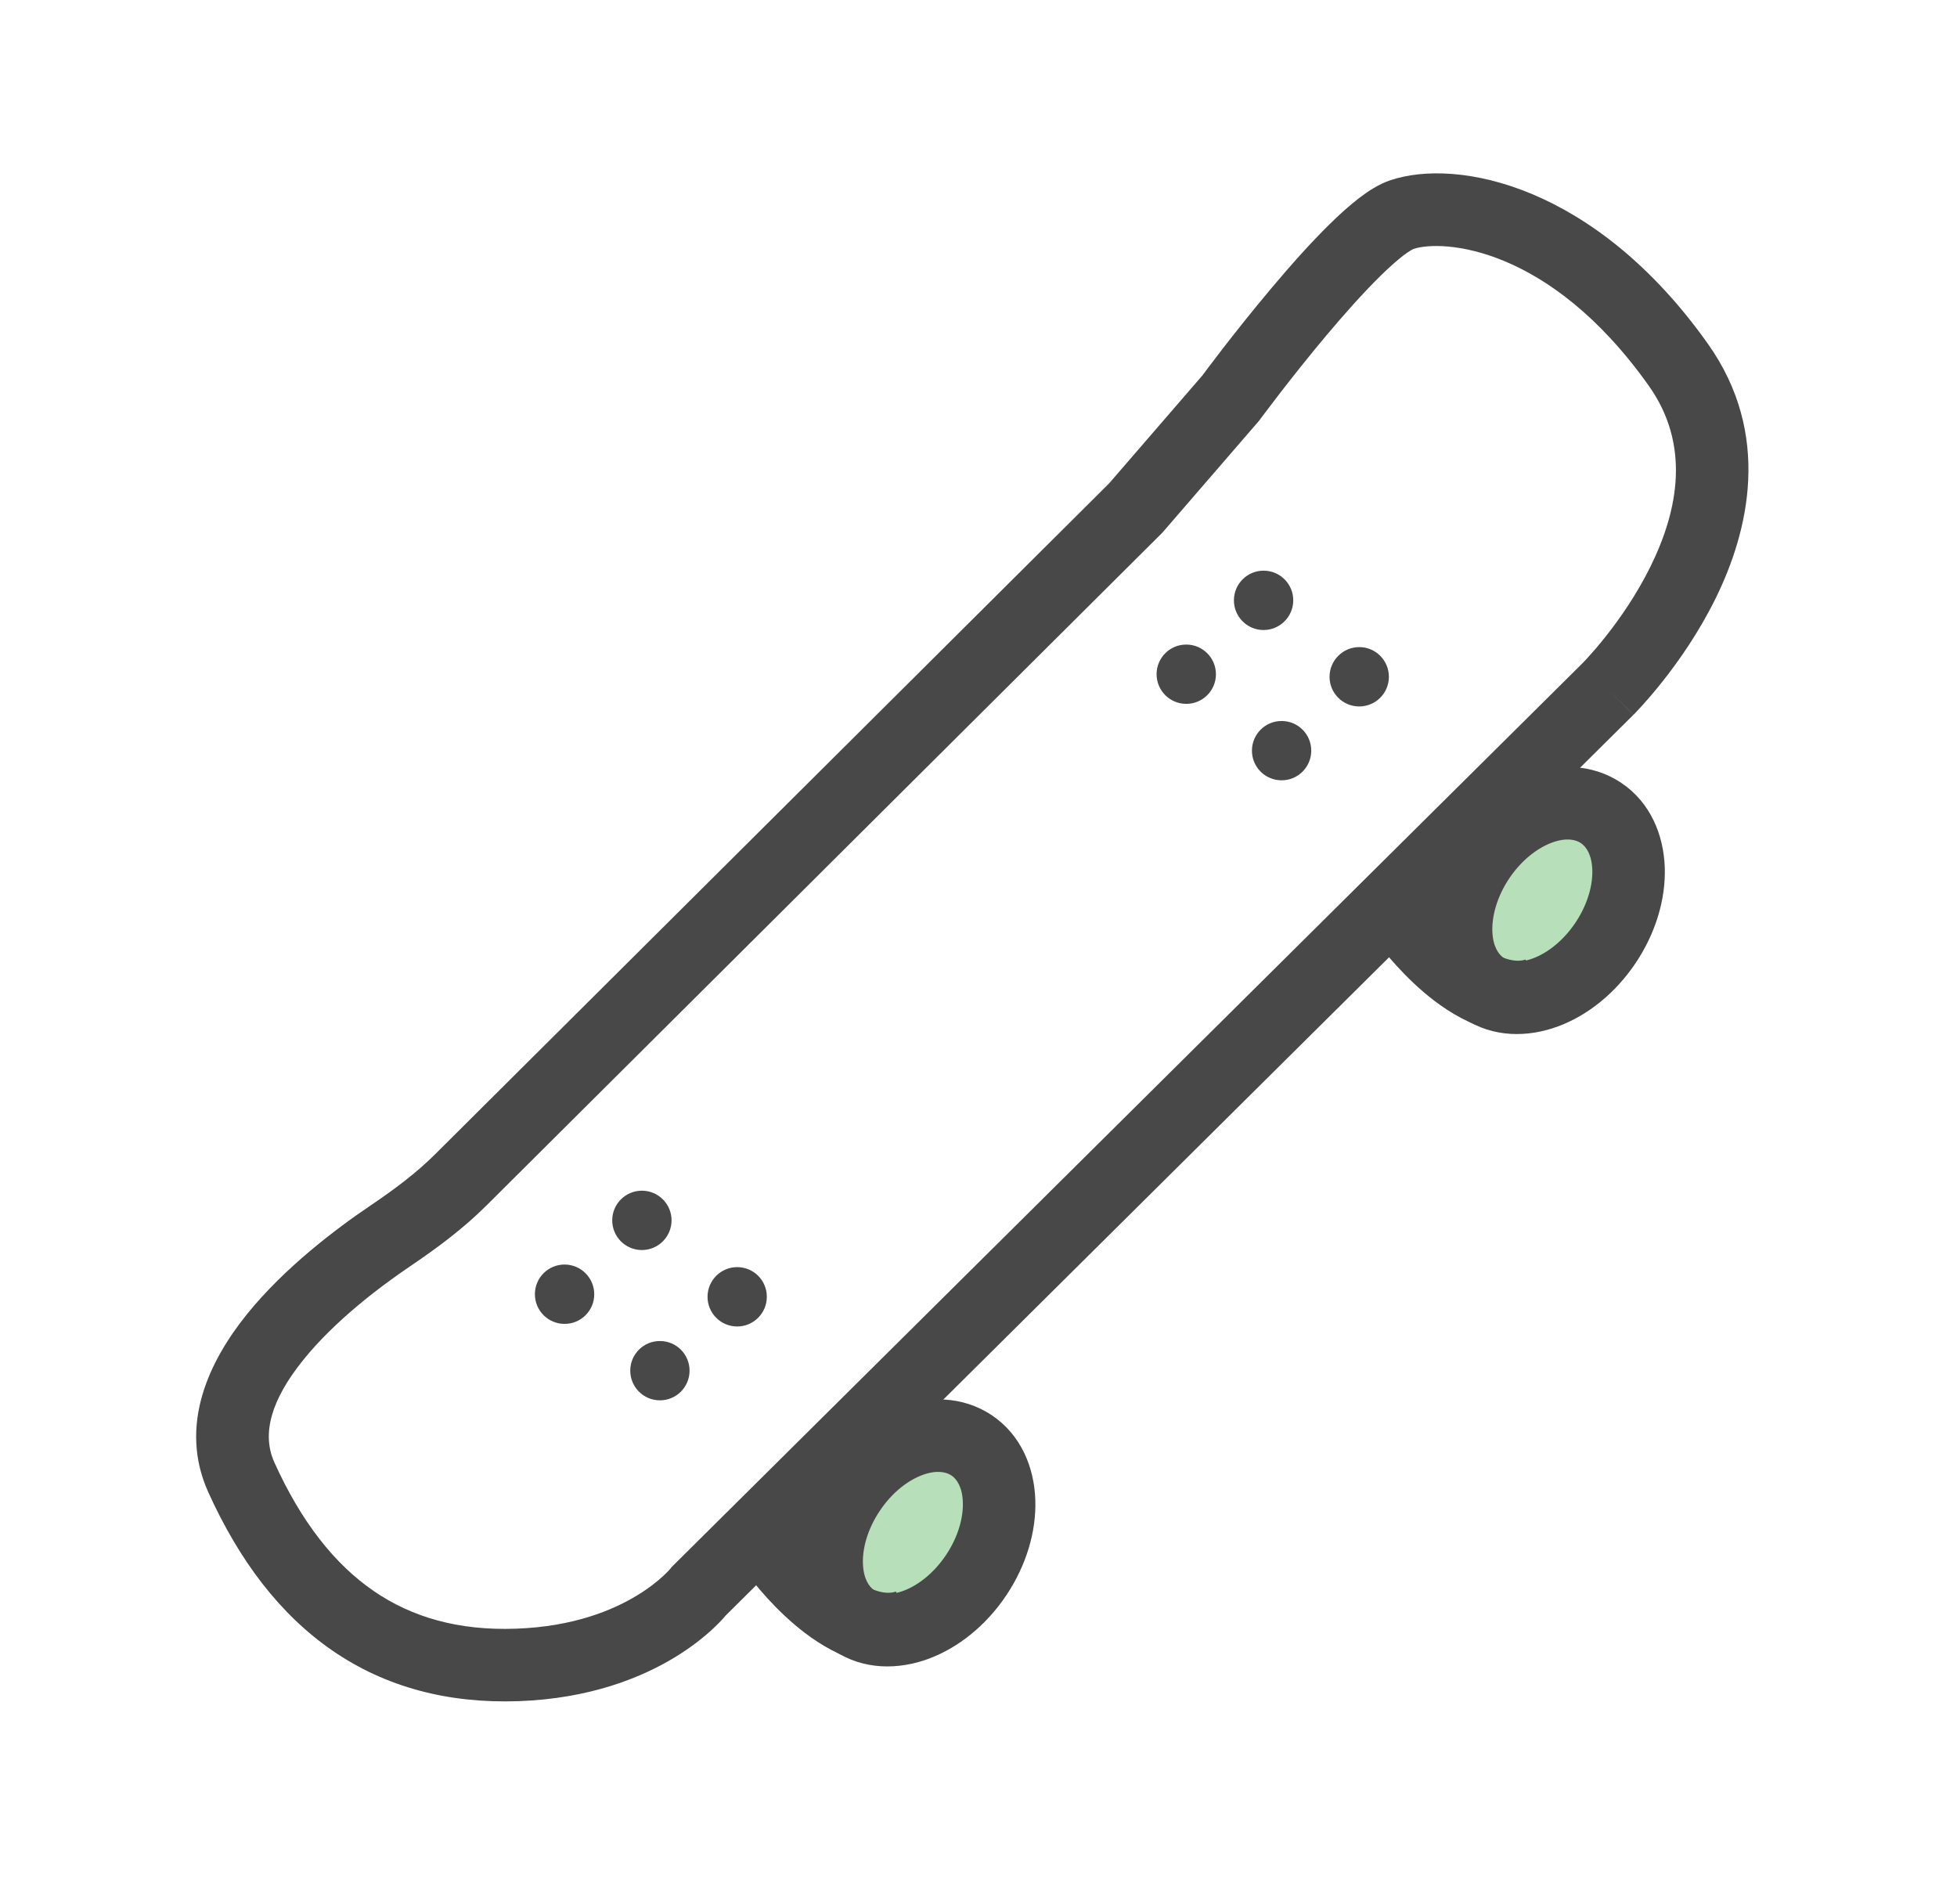 <?xml version="1.0" encoding="UTF-8"?>
<svg xmlns="http://www.w3.org/2000/svg" viewBox="0 0 37 36" fill="none">
  <path fill-rule="evenodd" clip-rule="evenodd" d="M26.291 3.406C27.561 2.982 30.164 3.504 32.288 6.496C33.505 8.209 33.062 10.045 32.431 11.323C32.111 11.969 31.727 12.513 31.425 12.892C31.274 13.083 31.141 13.235 31.045 13.341C30.997 13.394 30.958 13.435 30.93 13.464C30.916 13.479 30.905 13.491 30.897 13.499L30.887 13.509L30.883 13.512L30.882 13.513C30.882 13.513 30.881 13.514 30.399 13.028L30.881 13.514L13.719 30.541C13.707 30.556 13.691 30.574 13.673 30.595C13.628 30.644 13.565 30.71 13.484 30.786C13.321 30.938 13.081 31.134 12.759 31.33C12.111 31.724 11.14 32.111 9.806 32.159C8.47 32.206 7.29 31.894 6.288 31.205C5.292 30.521 4.522 29.5 3.938 28.209C3.363 26.936 3.967 25.716 4.666 24.848C5.384 23.957 6.364 23.222 7.011 22.785C7.46 22.482 7.871 22.174 8.224 21.823L20.972 9.135L22.737 7.093L22.749 7.077C22.767 7.053 22.793 7.018 22.826 6.973C22.893 6.884 22.99 6.757 23.108 6.603C23.345 6.297 23.671 5.884 24.027 5.461C24.381 5.039 24.773 4.596 25.142 4.235C25.326 4.054 25.512 3.886 25.692 3.747C25.862 3.617 26.069 3.479 26.291 3.406ZM23.823 7.928L23.808 7.95L21.975 10.071L9.191 22.795C8.749 23.234 8.256 23.598 7.777 23.922C7.168 24.333 6.322 24.977 5.734 25.708C5.126 26.462 4.943 27.105 5.187 27.645C5.697 28.774 6.328 29.57 7.064 30.076C7.793 30.577 8.676 30.828 9.757 30.789C10.839 30.751 11.584 30.441 12.047 30.159C12.28 30.017 12.446 29.88 12.548 29.784C12.599 29.736 12.635 29.699 12.655 29.677C12.665 29.665 12.671 29.658 12.674 29.655C12.674 29.655 12.674 29.655 12.674 29.655L12.698 29.624L29.915 12.542L29.916 12.541L29.92 12.537C29.923 12.534 29.927 12.53 29.932 12.525C29.935 12.522 29.938 12.519 29.942 12.515C29.961 12.494 29.992 12.462 30.031 12.419C30.11 12.332 30.222 12.204 30.352 12.04C30.614 11.71 30.938 11.25 31.202 10.716C31.738 9.632 31.96 8.401 31.171 7.29C29.284 4.633 27.259 4.528 26.724 4.706C26.725 4.706 26.725 4.706 26.725 4.706C26.725 4.706 26.709 4.712 26.674 4.733C26.636 4.755 26.587 4.788 26.527 4.834C26.407 4.927 26.263 5.055 26.102 5.213C25.779 5.53 25.418 5.935 25.076 6.342C24.736 6.747 24.422 7.145 24.193 7.441C24.079 7.589 23.986 7.712 23.922 7.797C23.89 7.84 23.865 7.873 23.848 7.895L23.829 7.92L23.823 7.928Z" fill="#484848"></path>
  <path d="M12.134 23.631C12.443 23.632 12.695 23.382 12.697 23.072C12.698 22.762 12.448 22.51 12.138 22.509C11.828 22.508 11.576 22.758 11.575 23.068C11.574 23.378 11.824 23.63 12.134 23.631Z" fill="#484848"></path>
  <path d="M13.935 25.076C14.245 25.077 14.497 24.827 14.498 24.517C14.5 24.207 14.25 23.955 13.94 23.954C13.63 23.953 13.378 24.203 13.377 24.513C13.376 24.823 13.626 25.075 13.935 25.076Z" fill="#484848"></path>
  <path d="M10.672 25.027C10.982 25.029 11.234 24.778 11.235 24.469C11.236 24.159 10.986 23.907 10.676 23.905C10.366 23.904 10.114 24.154 10.113 24.464C10.112 24.774 10.362 25.026 10.672 25.027Z" fill="#484848"></path>
  <path d="M12.474 26.472C12.784 26.474 13.036 26.224 13.037 25.914C13.039 25.604 12.789 25.352 12.479 25.351C12.169 25.349 11.917 25.599 11.916 25.909C11.915 26.219 12.165 26.471 12.474 26.472Z" fill="#484848"></path>
  <path d="M23.887 11.91C24.197 11.911 24.449 11.661 24.451 11.351C24.452 11.041 24.202 10.789 23.892 10.788C23.582 10.787 23.33 11.037 23.329 11.347C23.328 11.657 23.578 11.909 23.887 11.91Z" fill="#484848"></path>
  <path d="M25.696 13.355C26.006 13.356 26.258 13.106 26.259 12.796C26.26 12.486 26.01 12.234 25.701 12.233C25.391 12.232 25.139 12.482 25.137 12.792C25.136 13.102 25.386 13.354 25.696 13.355Z" fill="#484848"></path>
  <path d="M22.426 13.306C22.735 13.308 22.988 13.057 22.989 12.748C22.99 12.438 22.74 12.186 22.43 12.185C22.12 12.183 21.868 12.434 21.867 12.743C21.866 13.053 22.116 13.305 22.426 13.306Z" fill="#484848"></path>
  <path d="M24.228 14.751C24.538 14.753 24.79 14.502 24.791 14.193C24.793 13.883 24.543 13.631 24.233 13.63C23.923 13.628 23.671 13.879 23.67 14.188C23.668 14.498 23.919 14.75 24.228 14.751Z" fill="#484848"></path>
  <path d="M30.354 17.825C30.968 16.911 30.931 15.812 30.271 15.369C29.612 14.926 28.58 15.308 27.966 16.222C27.353 17.136 27.39 18.236 28.049 18.678C28.709 19.121 29.741 18.739 30.354 17.825Z" fill="#B7DFB9"></path>
  <path fill-rule="evenodd" clip-rule="evenodd" d="M28.215 17.604C28.225 17.89 28.33 18.042 28.431 18.11C28.532 18.177 28.712 18.218 28.981 18.118C29.249 18.019 29.55 17.794 29.785 17.444C30.02 17.093 30.115 16.729 30.105 16.444C30.095 16.157 29.99 16.006 29.889 15.938C29.788 15.87 29.608 15.83 29.339 15.93C29.072 16.029 28.771 16.254 28.535 16.604C28.3 16.955 28.206 17.319 28.215 17.604ZM26.845 17.65C26.825 17.047 27.019 16.403 27.397 15.84C27.775 15.277 28.297 14.854 28.863 14.644C29.429 14.435 30.094 14.425 30.653 14.8C31.212 15.175 31.454 15.795 31.475 16.398C31.495 17.001 31.301 17.644 30.923 18.207C30.545 18.77 30.023 19.194 29.457 19.403C28.891 19.613 28.226 19.622 27.667 19.247C27.109 18.872 26.866 18.253 26.845 17.65Z" fill="#484848"></path>
  <path fill-rule="evenodd" clip-rule="evenodd" d="M26.011 17.778C26.01 17.778 26.01 17.778 26.569 17.38C27.127 16.983 27.127 16.983 27.127 16.982L27.126 16.982C27.126 16.982 27.126 16.982 27.126 16.982L27.127 16.983L27.134 16.993C27.142 17.003 27.153 17.018 27.169 17.039C27.201 17.08 27.249 17.141 27.311 17.214C27.437 17.36 27.611 17.547 27.812 17.718C28.272 18.109 28.625 18.215 28.843 18.139L29.295 19.433C28.312 19.776 27.415 19.179 26.924 18.762C26.651 18.53 26.425 18.286 26.269 18.104C26.191 18.012 26.128 17.933 26.084 17.876C26.062 17.848 26.045 17.825 26.032 17.808L26.018 17.788L26.013 17.781L26.011 17.779L26.011 17.778Z" fill="#484848"></path>
  <path d="M18.454 29.78C19.067 28.866 19.03 27.766 18.371 27.323C17.711 26.881 16.68 27.263 16.066 28.177C15.452 29.09 15.49 30.19 16.149 30.633C16.808 31.076 17.84 30.694 18.454 29.78Z" fill="#B7DFB9"></path>
  <path fill-rule="evenodd" clip-rule="evenodd" d="M16.315 29.558C16.325 29.845 16.43 29.997 16.531 30.064C16.632 30.132 16.812 30.172 17.081 30.073C17.348 29.974 17.649 29.749 17.885 29.398C18.12 29.047 18.214 28.684 18.204 28.398C18.195 28.112 18.089 27.96 17.989 27.893C17.888 27.825 17.708 27.785 17.439 27.884C17.171 27.983 16.87 28.208 16.635 28.559C16.399 28.91 16.305 29.273 16.315 29.558ZM14.945 29.605C14.925 29.001 15.119 28.358 15.497 27.795C15.875 27.232 16.397 26.809 16.963 26.599C17.528 26.39 18.194 26.38 18.753 26.755C19.311 27.13 19.554 27.75 19.574 28.352C19.595 28.956 19.401 29.599 19.023 30.162C18.645 30.725 18.123 31.148 17.556 31.358C16.991 31.567 16.325 31.577 15.767 31.202C15.208 30.827 14.965 30.207 14.945 29.605Z" fill="#484848"></path>
  <path fill-rule="evenodd" clip-rule="evenodd" d="M14.107 29.726C14.107 29.726 14.107 29.726 14.665 29.328C15.223 28.931 15.223 28.931 15.223 28.931L15.223 28.93C15.223 28.93 15.223 28.93 15.223 28.93L15.224 28.931L15.231 28.941C15.238 28.951 15.25 28.967 15.266 28.987C15.298 29.029 15.346 29.089 15.408 29.162C15.533 29.308 15.707 29.495 15.909 29.666C16.369 30.058 16.722 30.164 16.94 30.087L17.392 31.382C16.409 31.724 15.511 31.127 15.021 30.711C14.748 30.478 14.522 30.235 14.366 30.052C14.287 29.96 14.225 29.881 14.181 29.825C14.159 29.796 14.142 29.773 14.129 29.756L14.114 29.736L14.11 29.73L14.108 29.727L14.107 29.726Z" fill="#484848"></path>
</svg>
